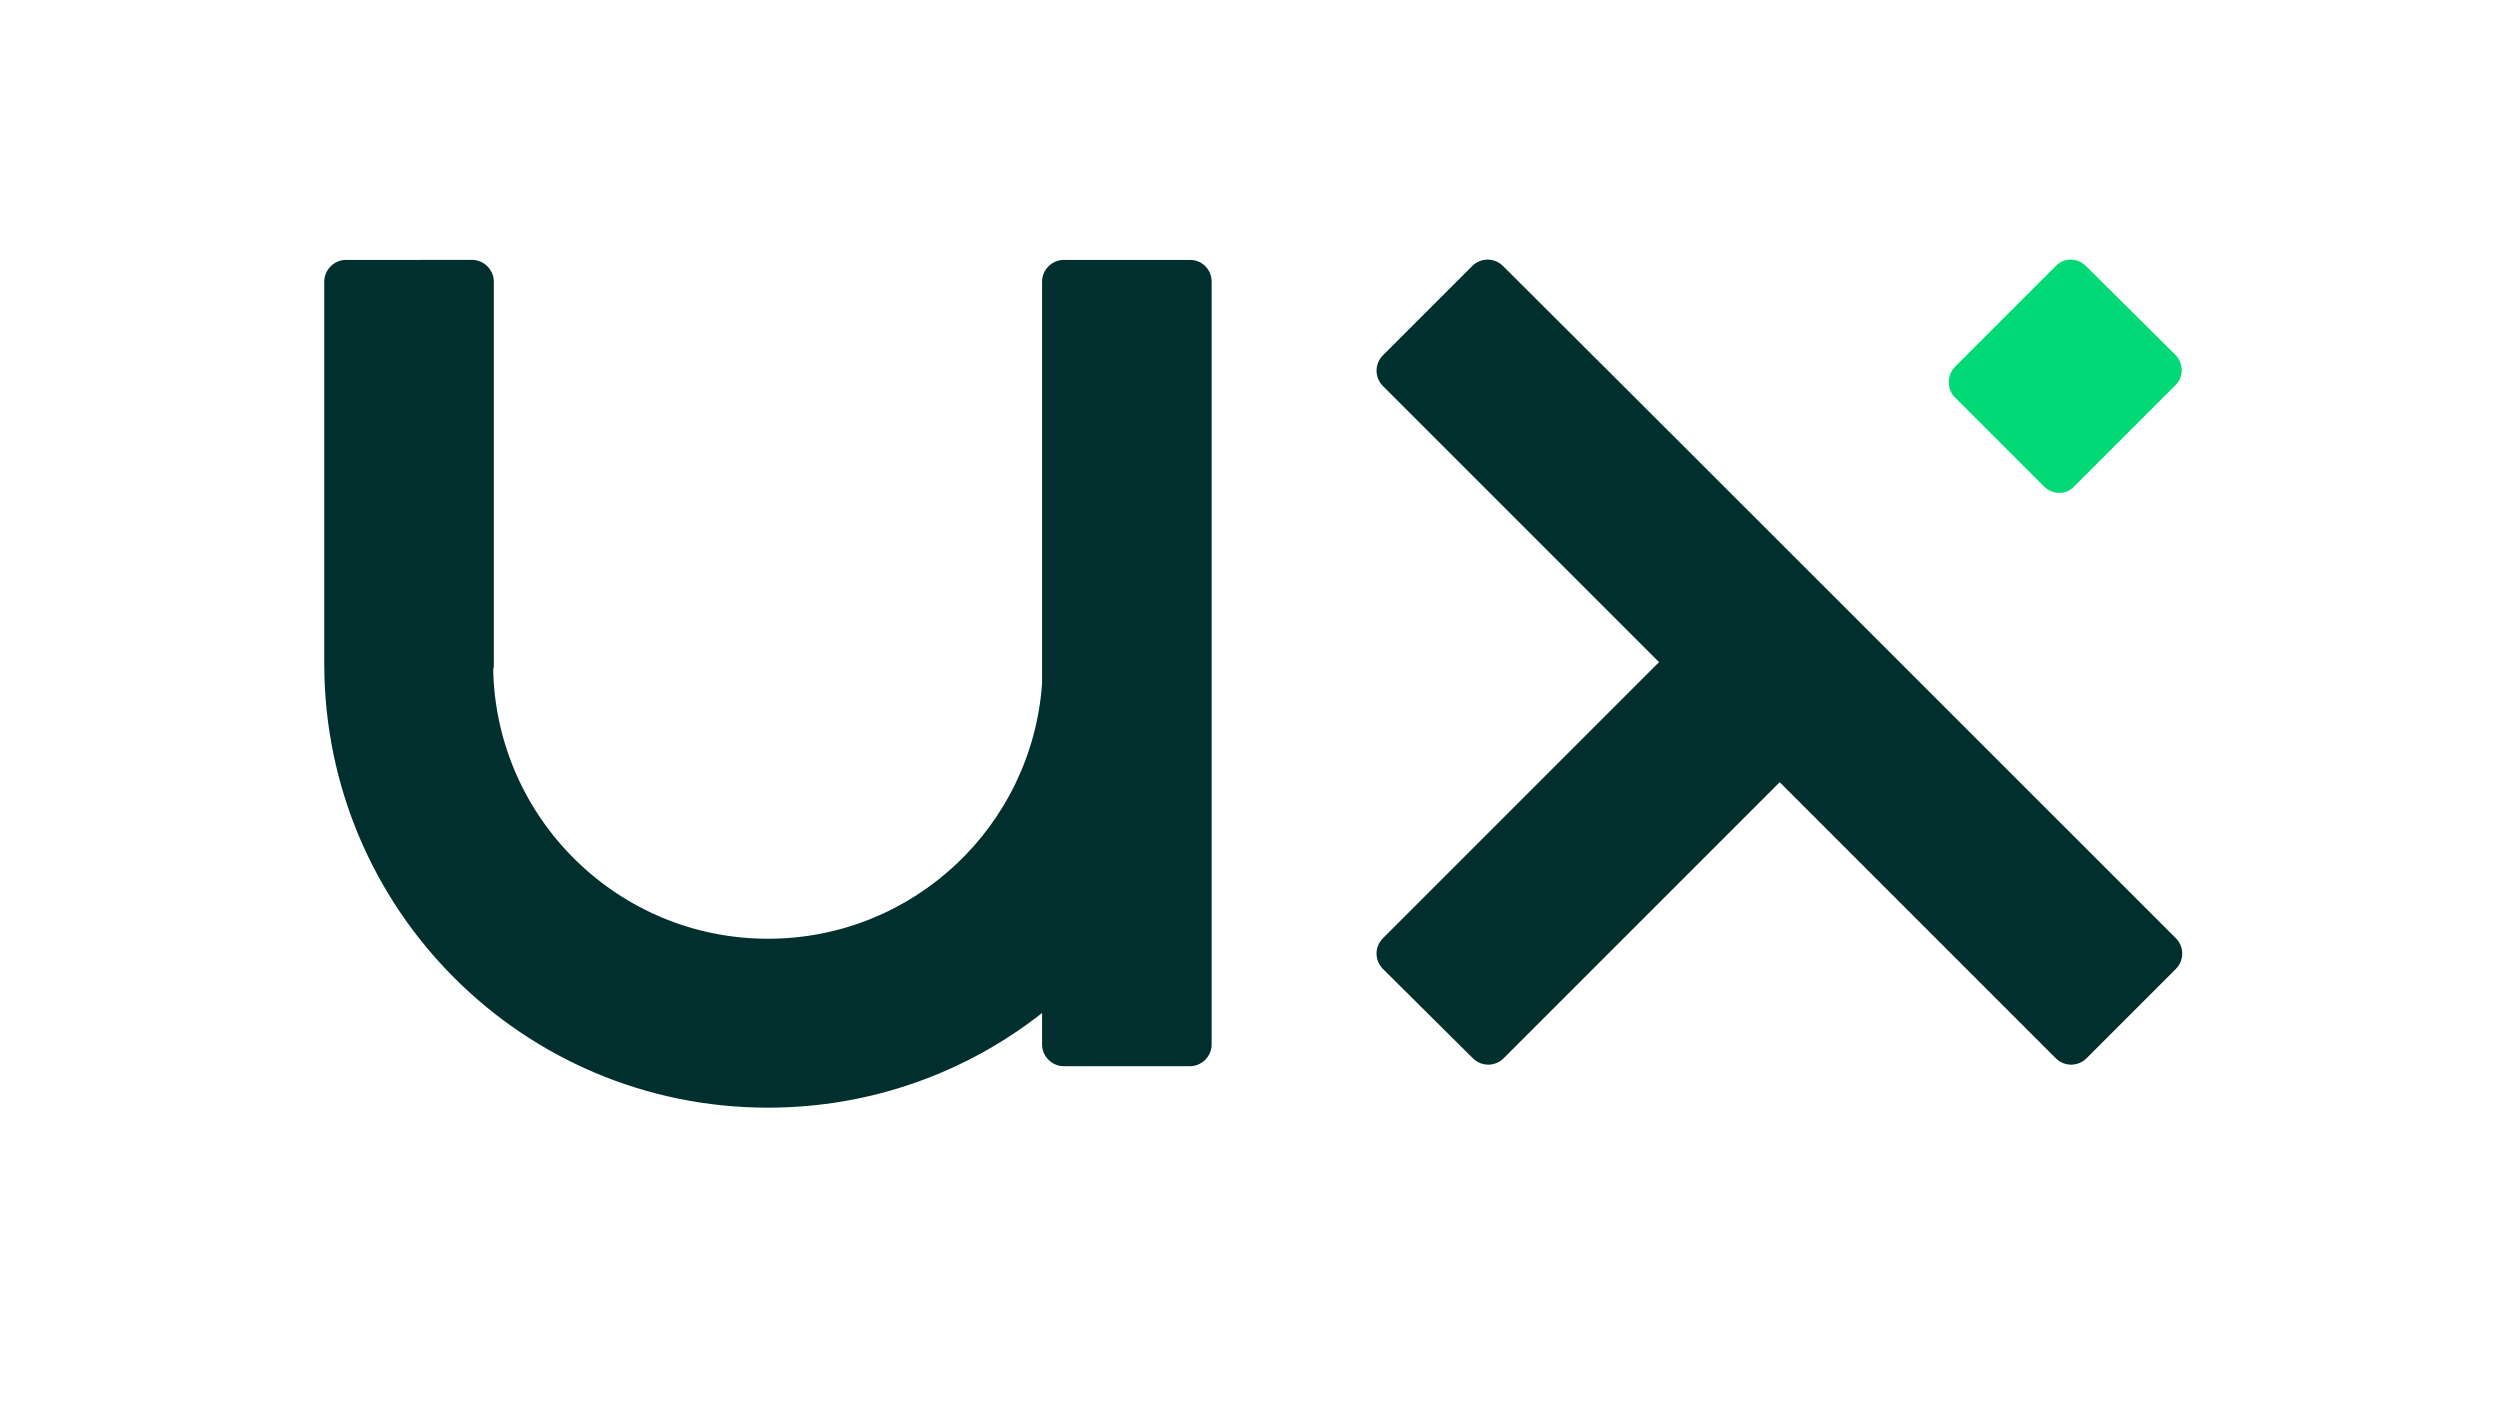 <?xml version="1.0" encoding="utf-8"?>
<!-- Generator: Adobe Illustrator 25.2.1, SVG Export Plug-In . SVG Version: 6.00 Build 0)  -->
<svg version="1.1" id="Calque_1" xmlns="http://www.w3.org/2000/svg" xmlns:xlink="http://www.w3.org/1999/xlink" x="0px" y="0px"
	 viewBox="0 0 404 228" style="enable-background:new 0 0 404 228;" xml:space="preserve">
<style type="text/css">
	.st0{display:none;}
	.st1{display:inline;opacity:0.1;}
	.st2{fill:#231F20;}
	.st3{display:inline;opacity:0.1;fill:#231F20;enable-background:new    ;}
	.st4{fill:#012F2D;}
	.st5{fill:#00D975;}
</style>
<g id="Calque_2_1_" class="st0">
	<g class="st1">
		<circle class="st2" cx="198.3" cy="106.2" r="10.2"/>
	</g>
	<g class="st1">
		<circle class="st2" cx="363" cy="106.2" r="10.2"/>
	</g>
	<path class="st3" d="M280.4,34.5c-39.6,0-71.7,32.1-71.7,71.7s32.1,71.7,71.7,71.7s71.7-32.1,71.7-71.7
		C352.1,66.6,320,34.5,280.4,34.5z M280.4,150.6c-24.5,0-44.4-19.9-44.4-44.4s19.9-44.4,44.4-44.4s44.4,19.9,44.4,44.4
		S305,150.6,280.4,150.6z"/>
	<path class="st3" d="M116,34.7c-39.6,0-71.7,32.1-71.7,71.7s32.1,71.7,71.7,71.7s71.7-32.1,71.7-71.7
		C187.8,66.8,155.7,34.7,116,34.7z M116,150.8c-24.5,0-44.4-19.9-44.4-44.4S91.5,62,116,62s44.4,19.9,44.4,44.4
		S140.6,150.8,116,150.8z"/>
	<path class="st3" d="M116,106.1c-39.6,0-71.7,32.1-71.7,71.7s32.1,71.7,71.7,71.7s71.7-32.1,71.7-71.7
		C187.8,138.2,155.7,106.1,116,106.1z M116,222.2c-24.5,0-44.4-19.9-44.4-44.4s19.9-44.4,44.4-44.4s44.4,19.9,44.4,44.4
		S140.6,222.2,116,222.2z"/>
	<g class="st1">
		<circle class="st2" cx="27.1" cy="106.5" r="17.1"/>
	</g>
</g>
<g id="Calque_1_1_">
	<g>
		<path class="st4" d="M192.3,42h-20.4c-1.9,0-3.5,1.6-3.5,3.5v64.9c-1.6,23.1-20.8,41.3-44.3,41.3c-24.2,0-43.9-19.4-44.4-43.5
			c0.1-0.3,0.1-0.5,0.1-0.8V45.5c0-1.9-1.6-3.5-3.5-3.5H55.9c-1.9,0-3.5,1.6-3.5,3.5v61.9l0,0C52.5,147,84.5,179,124.1,179
			c16.7,0,32.1-5.7,44.3-15.3v5.1c0,1.9,1.6,3.5,3.5,3.5h20.4c1.9,0,3.5-1.6,3.5-3.5V45.5C195.8,43.6,194.3,42,192.3,42z"/>
		<path class="st4" d="M242.9,43c-1.4-1.4-3.6-1.4-5,0l-14.4,14.4c-1.4,1.4-1.4,3.6,0,5l44.6,44.6l-44.6,44.6c-1.4,1.4-1.4,3.6,0,5
			L238,171c1.4,1.4,3.6,1.4,5,0l44.6-44.6l44.6,44.6c1.4,1.4,3.6,1.4,5,0l14.4-14.4c1.4-1.4,1.4-3.6,0-5
			C336.7,136.7,257.8,57.8,242.9,43z"/>
	</g>
	<path class="st5" d="M351.6,57.4L337.1,43c-1.4-1.4-3.6-1.4-4.9,0l0,0l0,0l-16.3,16.3l0,0l0,0c-1.3,1.4-1.3,3.6,0,4.9l14.4,14.4
		c1.4,1.4,3.6,1.4,4.9,0l0,0l0,0l16.3-16.3l0,0l0,0C352.9,61,352.9,58.8,351.6,57.4z"/>
</g>
</svg>

